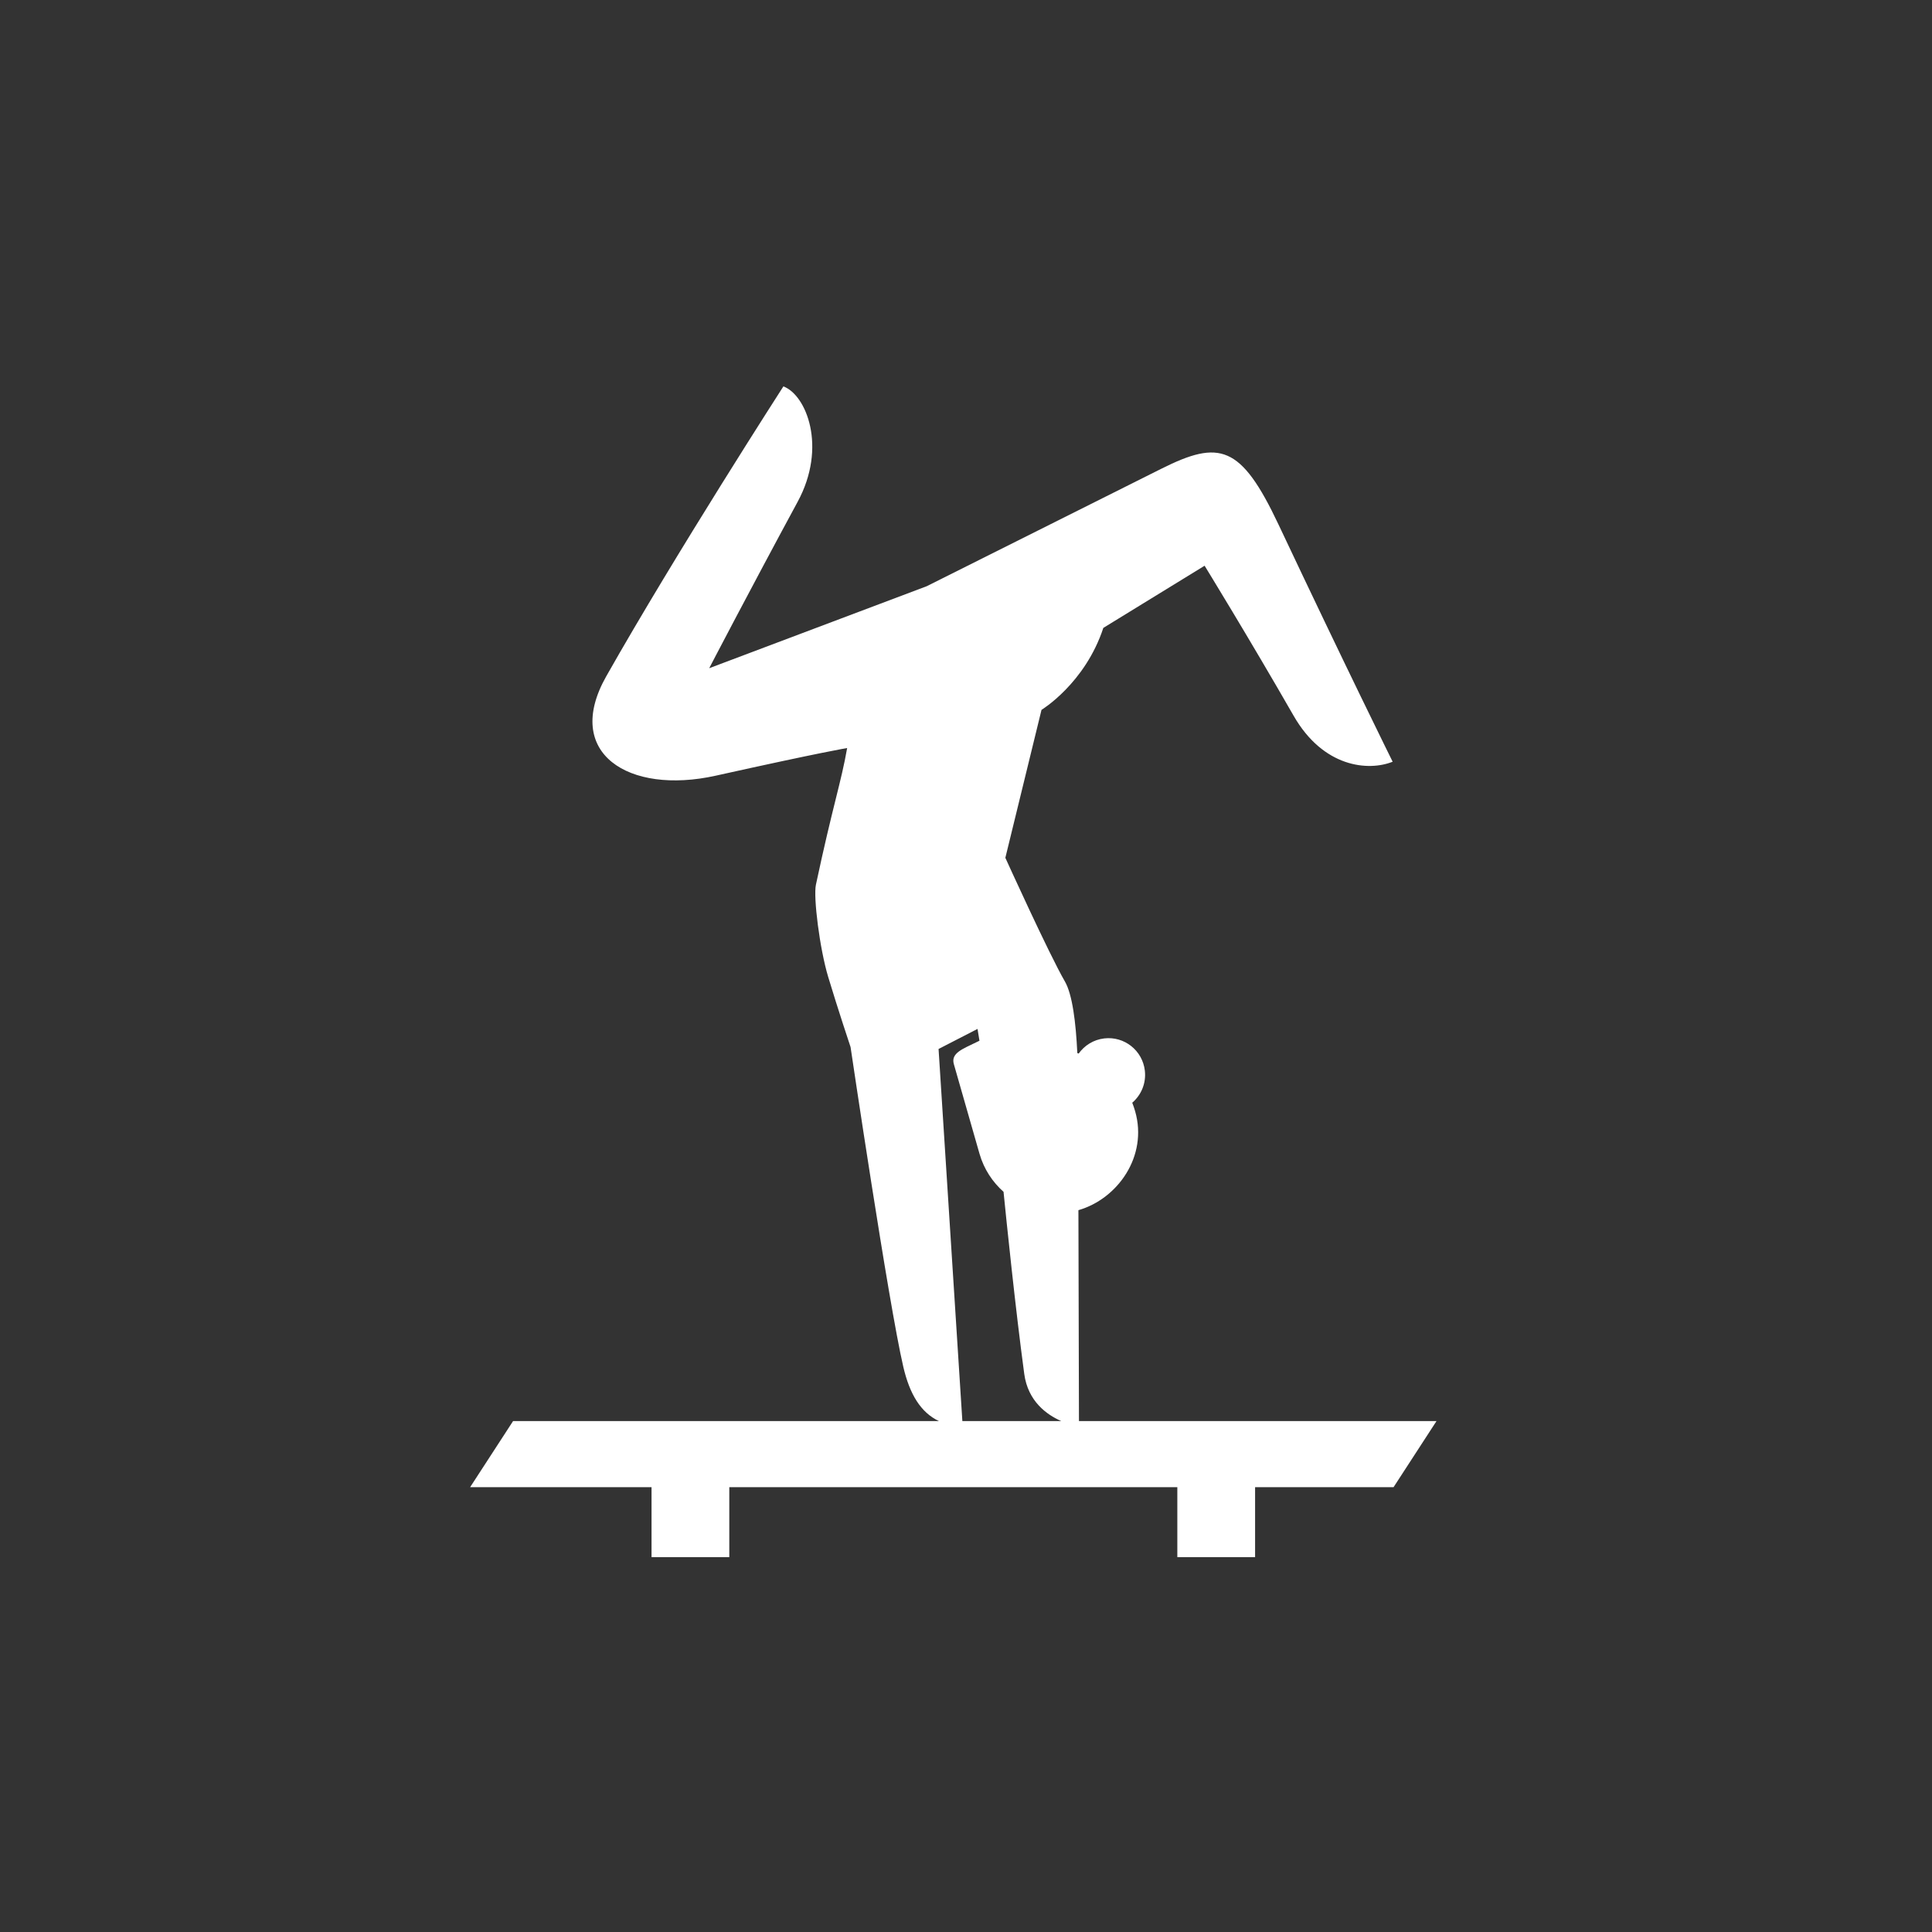 <?xml version="1.0" encoding="UTF-8"?>
<svg width="60px" height="60px" viewBox="0 0 60 60" version="1.1" xmlns="http://www.w3.org/2000/svg" xmlns:xlink="http://www.w3.org/1999/xlink">
    <rect x="0" y="0" width="60" height="60" fill="#333333" stroke="none"/>
    <!-- Generator: Sketch 49.2 (51160) - http://www.bohemiancoding.com/sketch -->
    <title>icone blanc</title>
    <desc>Created with Sketch.</desc>
    <defs></defs>
    <g id="icone-blanc" stroke="none" stroke-width="1" fill="none" fill-rule="evenodd">
        <g id="spelunking" transform="translate(-16, -29)" fill="#FFFFFF">
            <g id="gymnastique-artistique" transform="translate(25, 41)">
                <path d="M20.148,20.577 L21.358,19.954 L21.418,20.321 C21.418,20.321 21.35,20.354 21.315,20.371 C20.897,20.576 20.525,20.705 20.622,21.045 C20.85,21.84 21.294,23.392 21.42,23.833 C21.558,24.311 21.825,24.71 22.166,25.013 C22.256,25.917 22.534,28.629 22.809,30.668 C22.924,31.519 23.507,31.936 23.959,32.133 L20.887,32.133 L20.148,20.577 Z M24.508,32.133 L24.491,25.583 C25.711,25.232 26.653,23.905 26.253,22.512 C26.227,22.421 26.197,22.333 26.163,22.246 C26.442,22.007 26.6,21.639 26.554,21.247 C26.481,20.622 25.916,20.175 25.292,20.249 C24.96,20.288 24.679,20.467 24.499,20.72 C24.485,20.714 24.471,20.708 24.457,20.703 C24.412,19.751 24.304,18.882 24.07,18.478 C23.584,17.643 22.222,14.64 22.222,14.64 L23.345,10.045 C23.345,10.045 24.696,9.229 25.265,7.5 L28.41,5.569 C28.41,5.569 29.789,7.813 31.174,10.227 C32.097,11.838 33.497,11.958 34.25,11.656 C34.25,11.656 32.799,8.727 30.705,4.289 C29.537,1.814 28.873,1.653 27.067,2.557 C25.38,3.402 19.779,6.206 19.779,6.206 L13.025,8.752 C13.025,8.752 14.257,6.383 15.773,3.581 C16.691,1.885 16.043,0.265 15.329,1.79016393e-05 C15.329,1.79016393e-05 11.997,5.17 9.826,9.006 C8.476,11.393 10.522,12.69 13.226,12.09 C16.544,11.353 17.309,11.231 17.309,11.231 C17.126,12.284 16.856,13.046 16.339,15.476 C16.256,15.863 16.454,17.454 16.72,18.339 C17.023,19.346 17.415,20.517 17.415,20.517 C17.415,20.517 18.593,28.478 19.054,30.453 C19.249,31.289 19.59,31.866 20.16,32.133 L6.934,32.133 L5.6,34.186 L11.234,34.186 L11.234,36.358 L13.649,36.358 L13.649,34.186 L27.563,34.186 L27.563,36.358 L29.978,36.358 L29.978,34.186 L34.278,34.186 L35.612,32.133 L24.508,32.133 Z" id="Fill-1"></path>
            </g>
        </g>
    </g>
</svg>